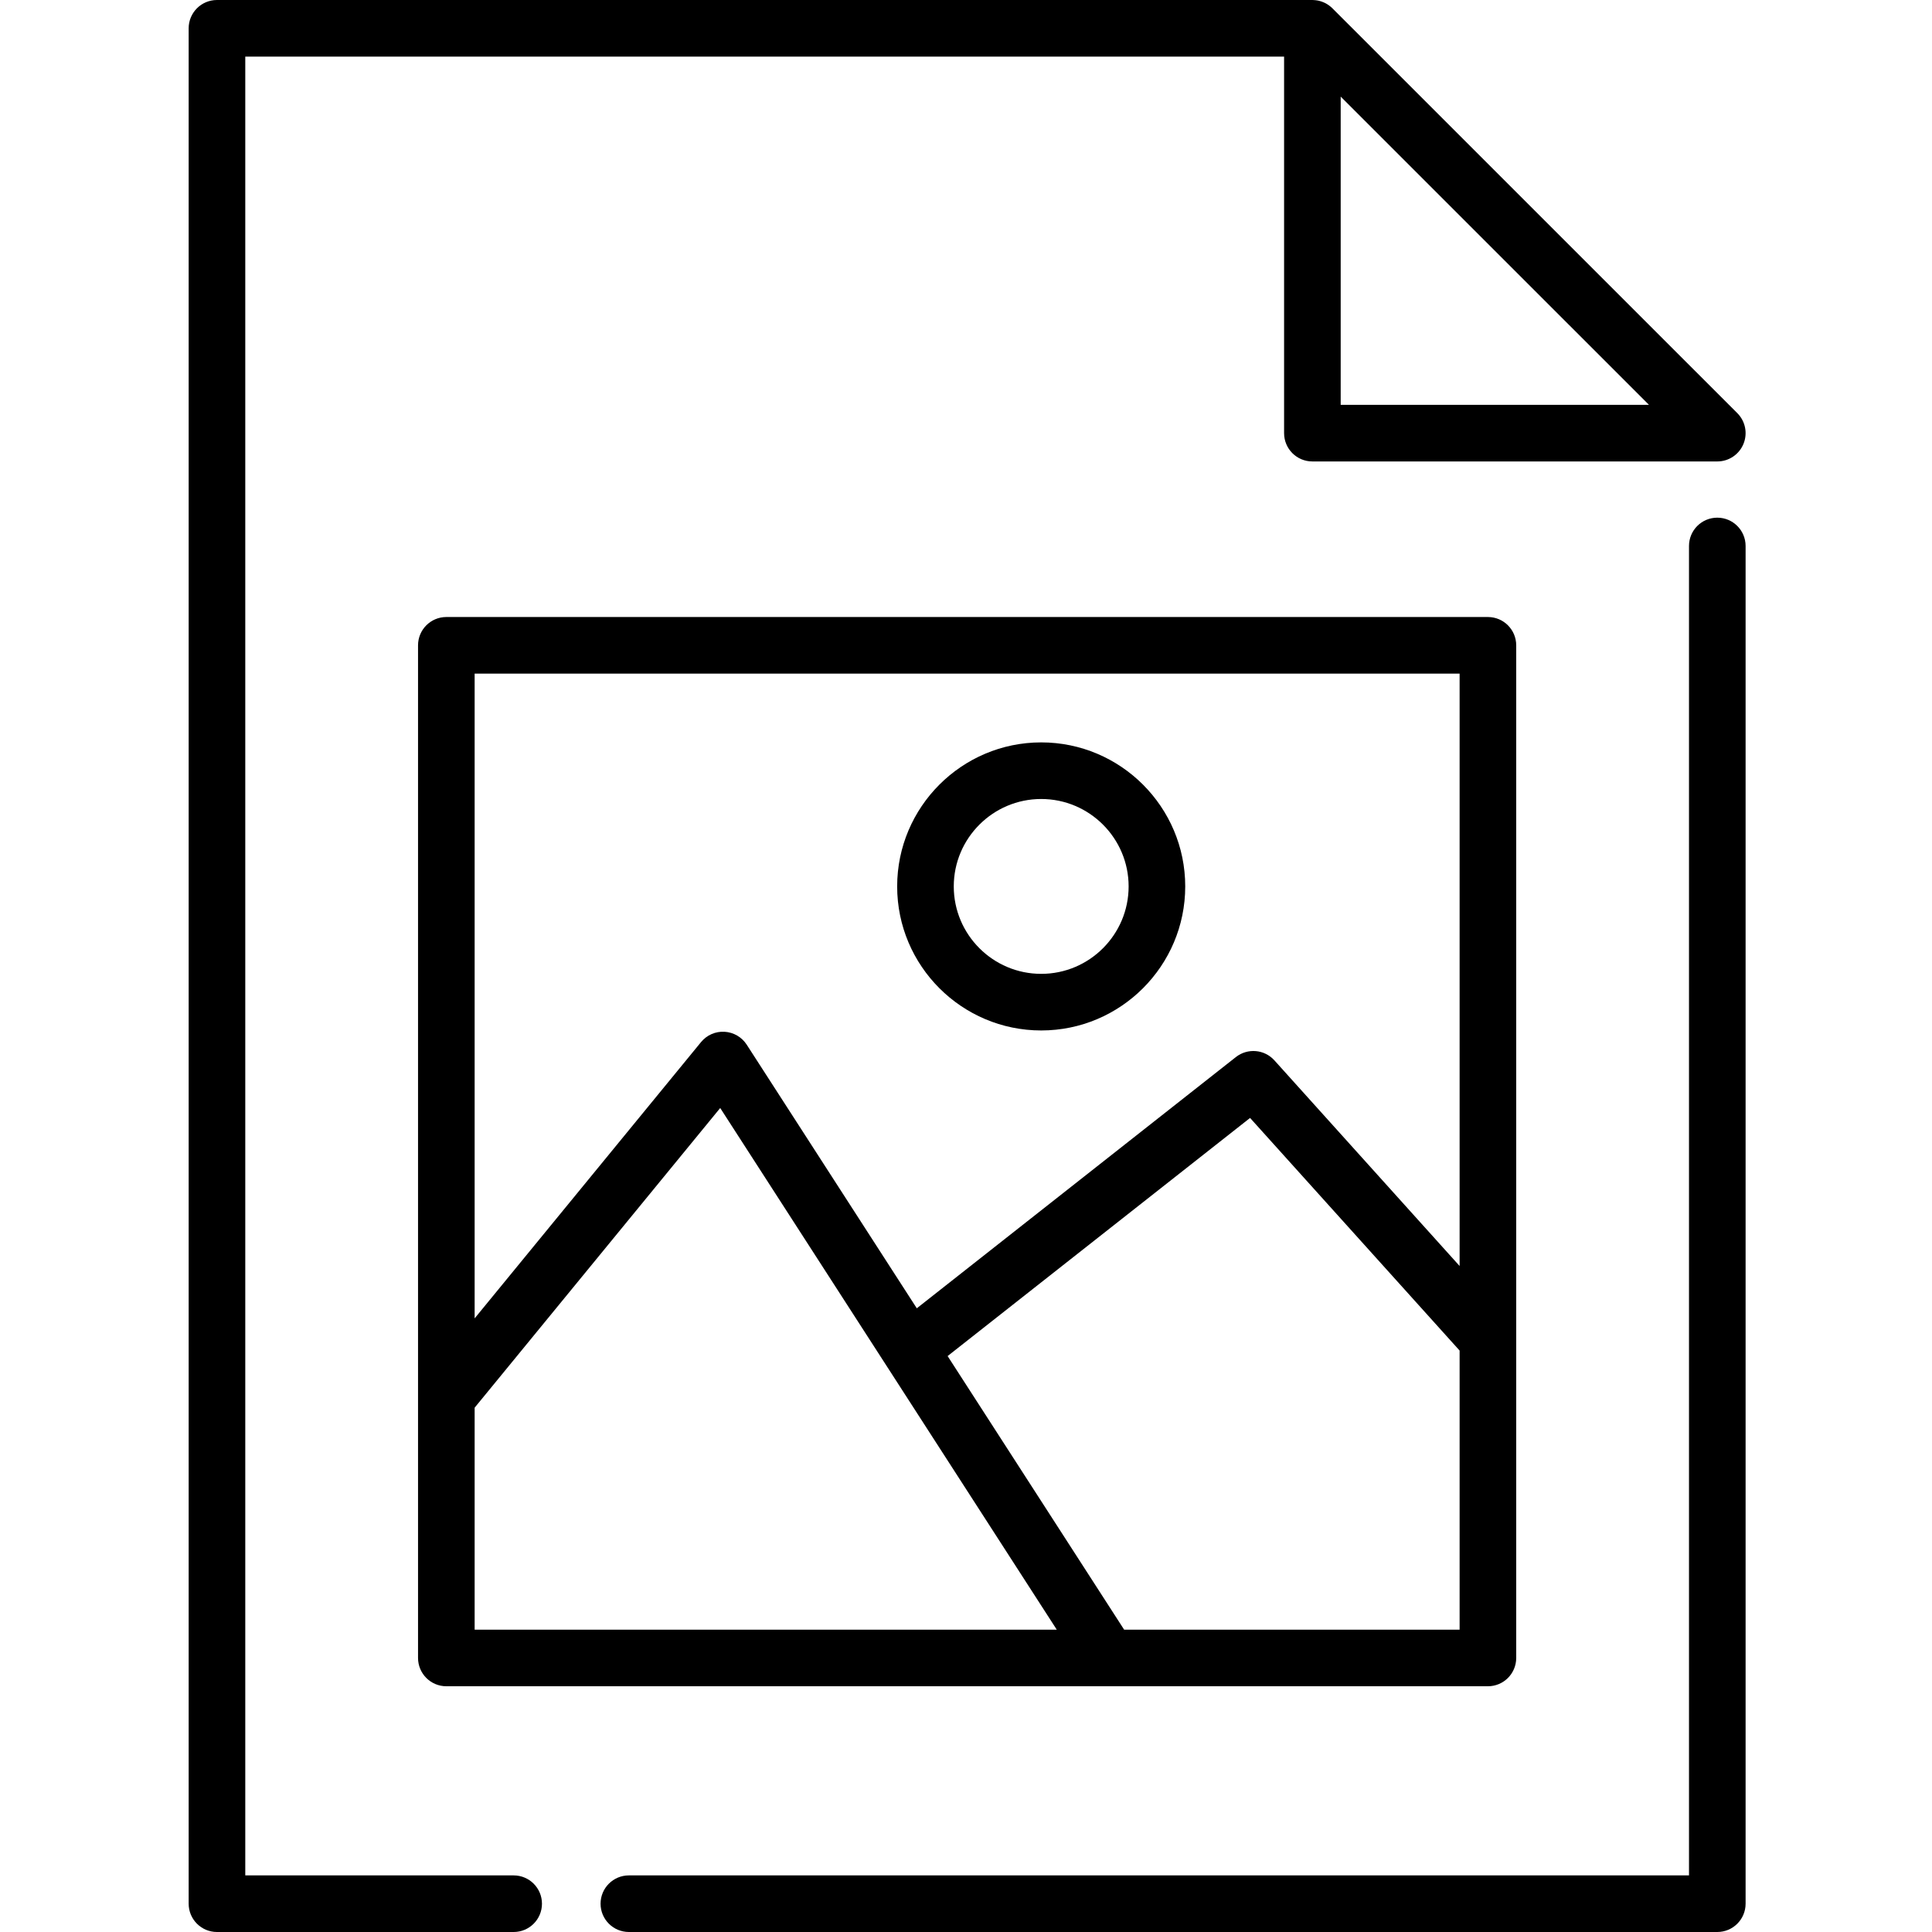 <svg viewBox="-50 0 512 512" xmlns="http://www.w3.org/2000/svg" width="24" height="24"><path d="m86.129 497h-71.129v-482h275.297v99.789c0 4.145 3.355 7.5 7.5 7.5h107.305c3.031 0 5.766-1.828 6.926-4.629 1.164-2.805.523-6.027-1.625-8.176l-107.301-107.285c-.238-.238-.496-.457-.766-.66-.059-.043-.113-.086-.176-.129-.266-.191-.543-.371-.836-.527-.02-.012-.039-.02-.059-.027-.277-.145-.566-.27-.859-.379-.059-.023-.117-.043-.176-.066-.316-.105-.633-.199-.965-.266-.012 0-.027-.004-.043-.004-.297-.059-.602-.094-.91-.113-.09-.008-.18-.012-.27-.016-.086 0-.164-.012-.246-.012h-290.297c-4.145 0-7.5 3.359-7.5 7.5v497c0 4.141 3.355 7.5 7.5 7.5h78.629c4.141 0 7.5-3.359 7.5-7.5s-3.359-7.5-7.5-7.5zm219.168-389.711v-81.684l81.695 81.684zm0 0"/><path d="m405.102 137.188c-4.145 0-7.5 3.359-7.5 7.5v352.312h-280.945c-4.141 0-7.5 3.359-7.5 7.5s3.359 7.5 7.5 7.5h288.445c4.141 0 7.5-3.359 7.5-7.5v-359.812c0-4.141-3.359-7.5-7.5-7.5zm0 0"/><path d="m68.285 163.516c-4.141 0-7.5 3.359-7.5 7.5v268.359c0 4.145 3.359 7.5 7.5 7.5h276.027c4.141 0 7.5-3.355 7.5-7.5v-268.359c0-4.141-3.359-7.5-7.5-7.5zm268.527 15v156.988l-49.082-54.496c-2.645-2.934-7.109-3.316-10.215-.871l-84.555 66.574-45.07-69.859c-1.301-2.016-3.484-3.285-5.879-3.422-2.395-.141-4.707.879-6.227 2.734l-60 73.219v-170.867zm-261.027 194.535 65.078-79.418 89.191 138.246h-154.27zm172.121 58.824-46.777-72.504 80.152-63.105 55.531 61.648v73.965h-88.906zm0 0"/><path d="m225.93 273.082c21.047 0 38.168-17.121 38.168-38.168 0-21.047-17.121-38.172-38.168-38.172-21.047 0-38.172 17.125-38.172 38.172 0 21.047 17.125 38.168 38.172 38.168zm0-61.34c12.773 0 23.168 10.395 23.168 23.168 0 12.777-10.395 23.172-23.168 23.172-12.777 0-23.172-10.395-23.172-23.172 0-12.773 10.395-23.168 23.172-23.168zm0 0"/></svg>
